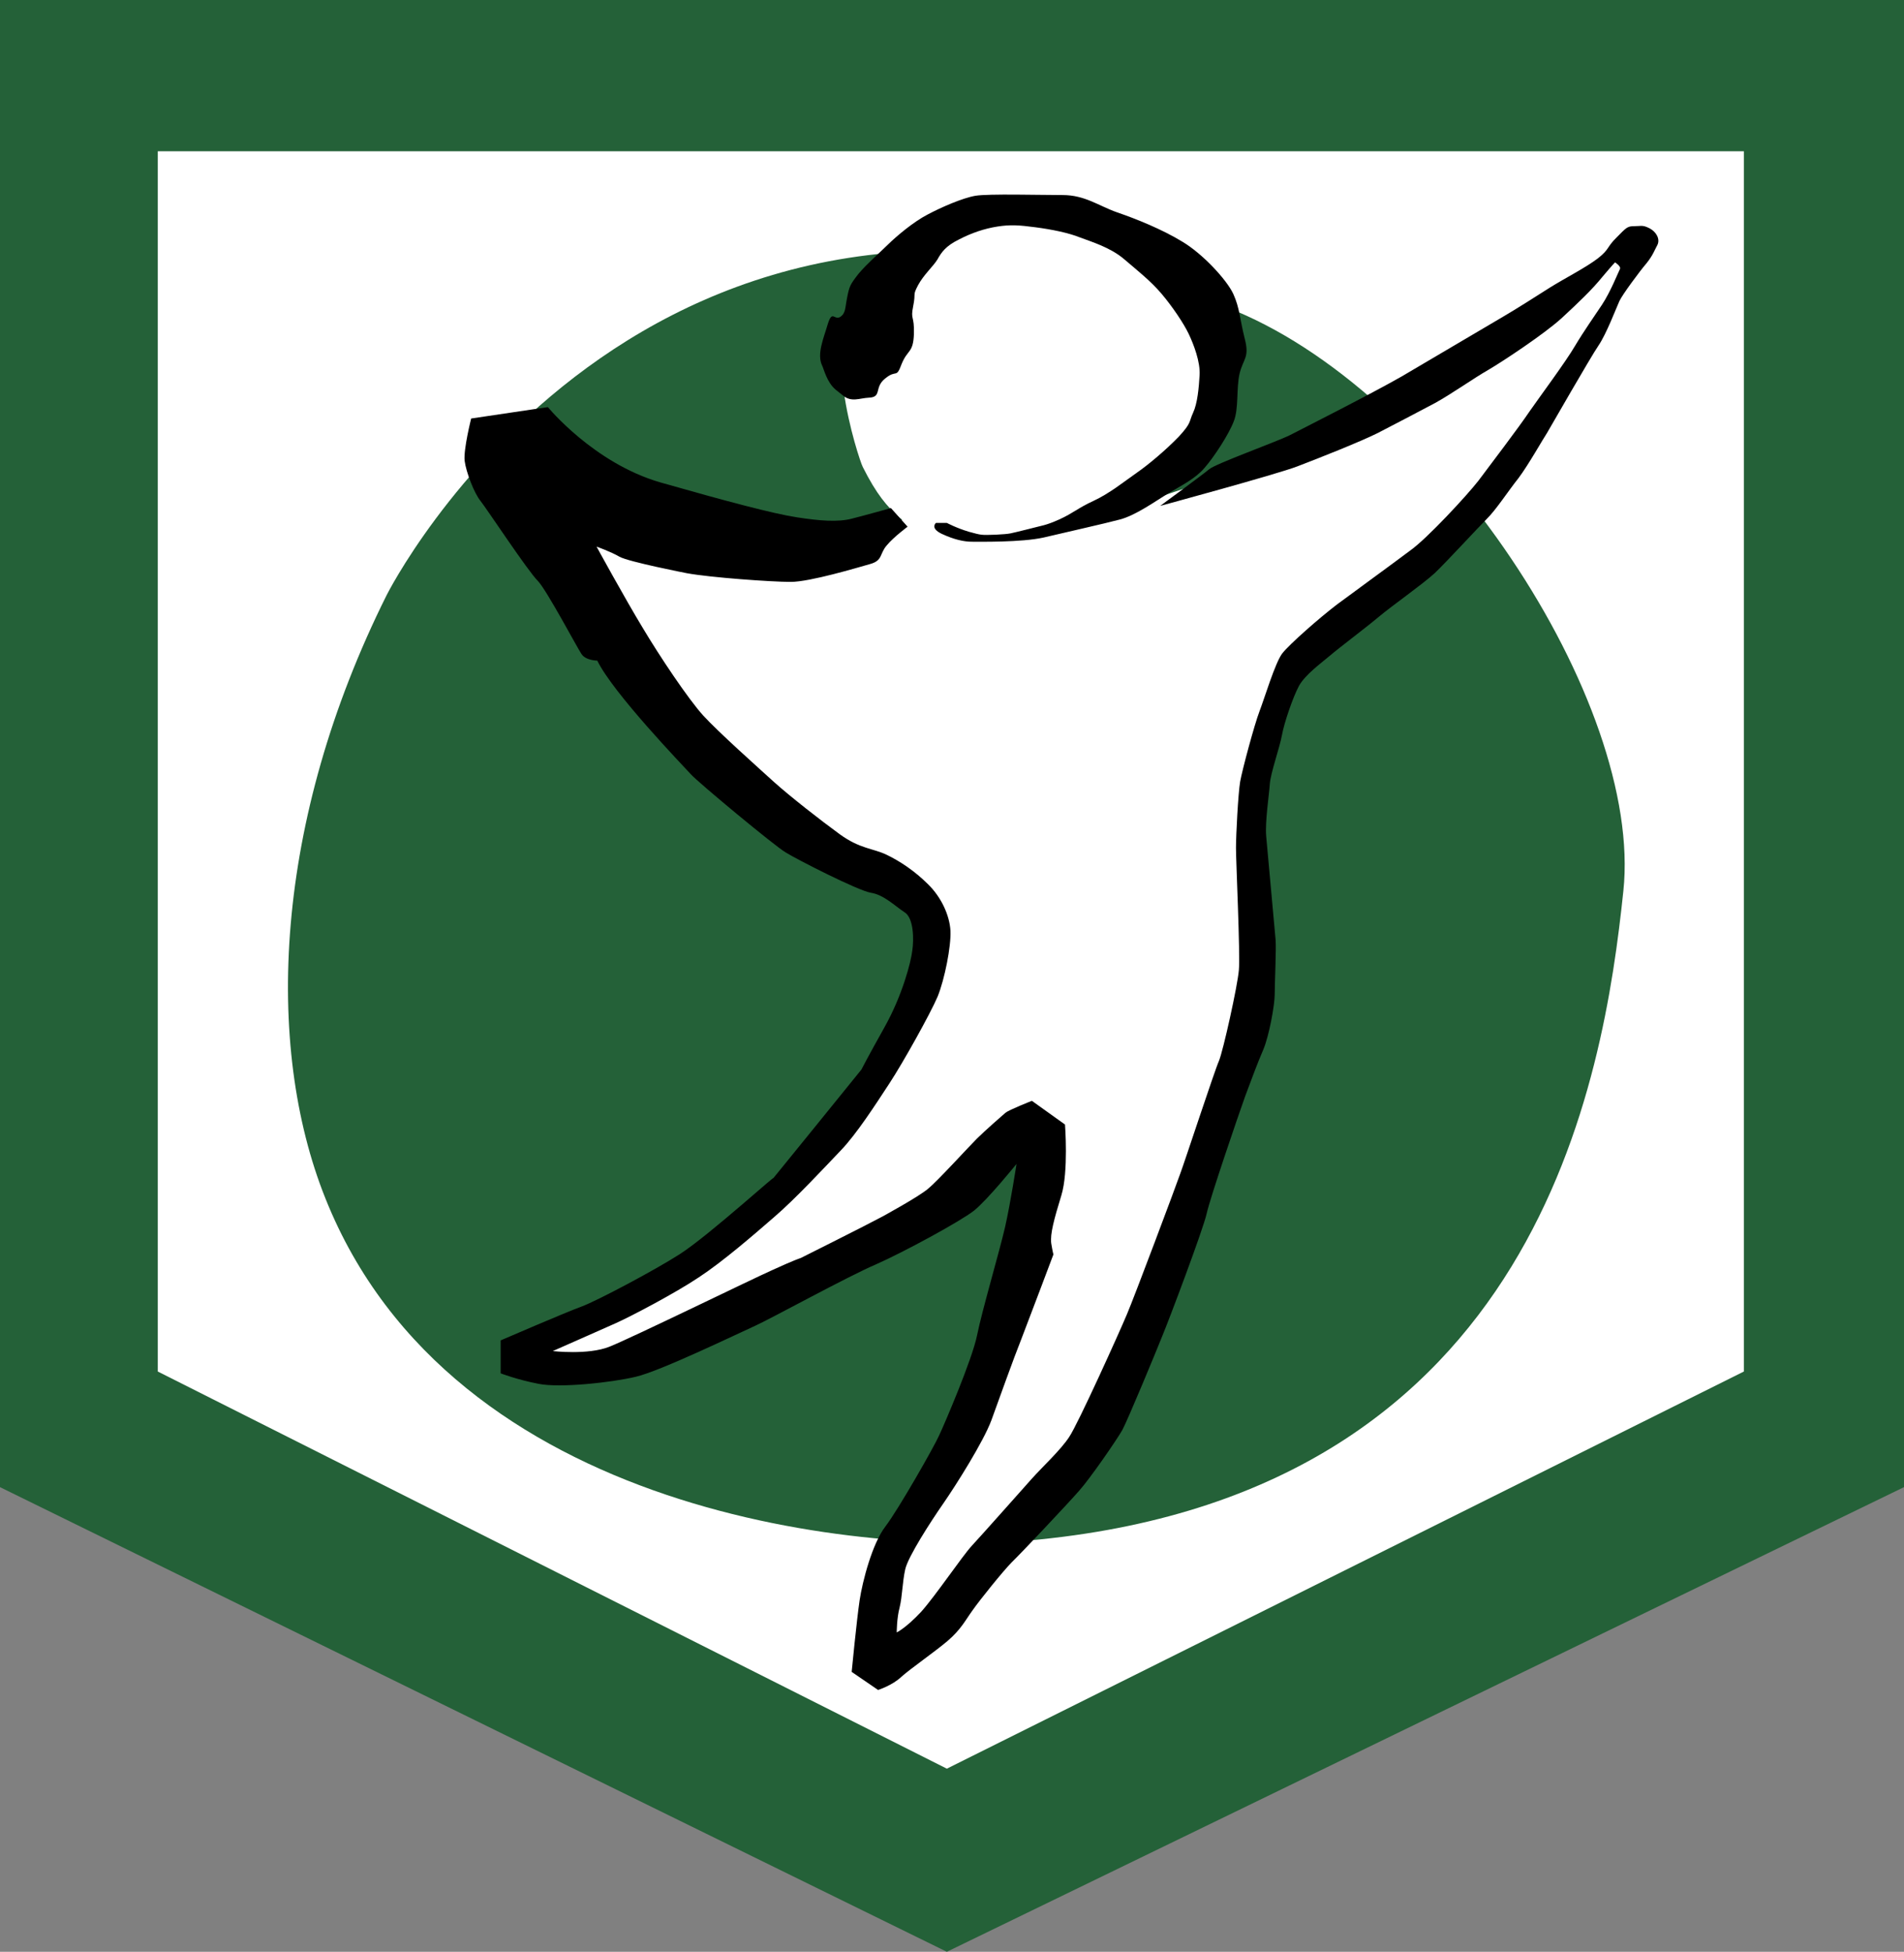 <?xml version="1.0" encoding="UTF-8" standalone="no"?>
<!-- Generator: Adobe Illustrator 13.0.0, SVG Export Plug-In  -->

<svg
   xmlns:dc="http://purl.org/dc/elements/1.1/"
   xmlns:cc="http://creativecommons.org/ns#"
   xmlns:rdf="http://www.w3.org/1999/02/22-rdf-syntax-ns#"
   xmlns:svg="http://www.w3.org/2000/svg"
   xmlns="http://www.w3.org/2000/svg"
   xmlns:sodipodi="http://sodipodi.sourceforge.net/DTD/sodipodi-0.dtd"
   xmlns:inkscape="http://www.inkscape.org/namespaces/inkscape"
   version="1.1"
   x="0px"
   y="0px"
   width="10.523"
   height="10.787"
   viewBox="-0.402 -0.493 10.523 10.787"
   enable-background="new -0.402 -0.493 11 12"
   xml:space="preserve"
   id="svg3598"
   inkscape:version="0.48.1 "
   sodipodi:docname="e100_stationverte2.svg"><rect x="-0.402" y="-0.493" width="10.523" height="10.787" fill="#808080" stroke="none"/><sodipodi:namedview
   pagecolor="#ffffff"
   bordercolor="#666666"
   borderopacity="1"
   objecttolerance="10"
   gridtolerance="10"
   guidetolerance="10"
   inkscape:pageopacity="0"
   inkscape:pageshadow="2"
   inkscape:window-width="640"
   inkscape:window-height="480"
   id="namedview3616"
   showgrid="false"
   fit-margin-top="0"
   fit-margin-left="0"
   fit-margin-right="0"
   fit-margin-bottom="0"
   inkscape:zoom="24.25"
   inkscape:cx="5.098"
   inkscape:cy="5.28"
   inkscape:window-x="0"
   inkscape:window-y="0"
   inkscape:window-maximized="0"
   inkscape:current-layer="svg3598" />
<defs
   id="defs3600">
</defs>
<polygon
   points="5.233,10.787 0,8.219 0,0 10.523,0 10.523,8.219 "
   id="polygon3602"
   style="fill:#246138"
   transform="translate(-0.402,-0.493)" />
<polygon
   points="5.233,9.775 0.872,7.58 0.872,0.836 9.638,0.836 9.638,7.58 "
   id="polygon3604"
   style="fill:#ffffff"
   transform="translate(-0.402,-0.493)" />
<path
   d="m 1.735,2.796 c 0,0 1.414,-2.826 4.638,-1.592 C 7.54,1.651 8.68,3.39 8.57,4.431 8.461,5.47 8.103,7.736 5.345,8.015 4.399,8.111 2.097,7.888 1.396,6.129 1.058,5.284 1.111,4.046 1.735,2.796"
   id="path3606"
   inkscape:connector-curvature="0"
   style="fill:#246138" />
<path
   d="m 4.366,2.087 c 0.077,0.154 0.136,0.22 0.201,0.279 0.066,0.06 0.321,0.101 0.404,0.114 0.083,0.012 0.356,0 0.505,-0.061 C 5.624,2.36 5.814,2.295 5.951,2.183 6.088,2.07 6.207,1.968 6.26,1.873 6.313,1.778 6.33,1.487 6.301,1.404 6.271,1.321 6.241,1.167 6.135,1.095 6.028,1.025 5.843,0.793 5.66,0.745 5.476,0.698 5.185,0.638 5.066,0.681 4.948,0.722 4.734,0.799 4.662,0.894 4.591,0.99 4.481,1.144 4.394,1.179 4.095,1.299 4.347,2.052 4.366,2.087 z"
   id="path3608"
   inkscape:connector-curvature="0"
   style="fill:#ffffff" />
<path
   d="M 3.504,2.556 C 3.801,2.533 3.98,2.628 4.217,2.544 4.454,2.462 4.585,2.378 4.585,2.378 c 0,0 0.273,0.108 0.511,0.096 C 5.333,2.462 5.784,2.331 6.093,2.224 6.402,2.117 6.841,2.035 7.174,1.856 7.506,1.677 7.791,1.487 7.934,1.393 7.934,1.393 8.1,1.262 8.243,1.156 8.386,1.049 8.564,0.8 8.611,0.787 8.659,0.775 8.717,0.811 8.682,0.894 8.646,0.978 8.077,1.95 7.946,2.105 7.815,2.26 7.387,2.698 7.161,2.841 6.935,2.984 6.783,3.079 6.723,3.234 6.663,3.389 6.521,3.755 6.521,3.91 c 0,0.154 0.083,0.878 0.083,0.997 0,0.119 -0.309,0.903 -0.415,1.141 C 6.08,6.285 5.962,7.045 5.773,7.294 5.583,7.544 5.345,7.757 5.168,7.959 4.989,8.161 4.978,8.28 4.812,8.446 4.646,8.612 4.502,8.708 4.502,8.708 c 0,0 -0.084,0.094 -0.06,-0.19 C 4.465,8.233 4.429,8.221 4.56,8.019 4.691,7.818 4.916,7.402 5.036,7.152 5.155,6.903 5.286,6.38 5.333,6.237 5.38,6.094 5.404,5.893 5.368,5.798 5.333,5.702 5.357,5.609 5.155,5.786 4.953,5.963 5.012,6.048 4.74,6.191 4.466,6.333 3.327,6.915 3.255,6.939 3.183,6.963 2.721,7.105 2.614,7.081 2.507,7.057 2.518,6.962 2.518,6.962 c 0,0 0.346,-0.131 0.5,-0.202 C 3.171,6.689 3.789,6.226 3.98,6.036 4.169,5.846 4.395,5.501 4.538,5.287 4.681,5.073 4.764,4.872 4.787,4.741 4.811,4.61 4.823,4.575 4.716,4.479 4.609,4.385 4.383,4.337 4.205,4.207 4.027,4.076 3.338,3.577 3.184,3.327 3.03,3.079 2.839,2.698 2.792,2.604 2.744,2.509 2.661,2.295 2.661,2.295 l 0.213,0.071 c 0,0 0.333,0.214 0.63,0.19 z"
   id="path3610"
   inkscape:connector-curvature="0"
   style="fill:#ffffff" />
<path
   d="M 4.217,1.661 C 4.219,1.663 4.254,1.691 4.257,1.693 4.304,1.732 4.35,1.707 4.399,1.705 4.475,1.702 4.427,1.649 4.49,1.599 4.554,1.546 4.55,1.603 4.581,1.519 4.614,1.437 4.645,1.46 4.649,1.353 4.652,1.247 4.629,1.278 4.645,1.199 4.661,1.12 4.64,1.144 4.672,1.083 4.704,1.024 4.755,0.98 4.779,0.941 4.801,0.901 4.826,0.866 4.897,0.831 4.968,0.794 5.04,0.77 5.111,0.759 5.182,0.748 5.229,0.751 5.32,0.763 5.412,0.775 5.504,0.794 5.566,0.819 5.63,0.843 5.733,0.874 5.808,0.937 5.883,1.001 5.958,1.06 6.018,1.131 6.078,1.202 6.14,1.294 6.168,1.353 6.196,1.412 6.232,1.507 6.228,1.579 6.224,1.65 6.216,1.737 6.192,1.788 6.168,1.84 6.184,1.843 6.114,1.919 6.042,1.994 5.943,2.077 5.879,2.121 5.816,2.165 5.729,2.235 5.642,2.275 5.555,2.315 5.531,2.342 5.452,2.378 5.373,2.413 5.365,2.409 5.27,2.434 5.174,2.457 5.19,2.457 5.104,2.462 5.017,2.465 5.024,2.465 4.953,2.446 4.883,2.425 4.831,2.397 4.831,2.397 h -0.06 c 0,0 -0.035,0.028 0.031,0.06 0.068,0.032 0.124,0.044 0.167,0.044 0.043,0 0.273,0.004 0.396,-0.023 C 5.487,2.449 5.698,2.402 5.788,2.378 5.878,2.354 5.986,2.275 6.058,2.232 6.129,2.189 6.204,2.153 6.255,2.093 6.307,2.034 6.39,1.907 6.417,1.835 6.445,1.765 6.43,1.653 6.449,1.571 6.47,1.487 6.505,1.484 6.477,1.377 6.45,1.27 6.45,1.21 6.414,1.131 6.377,1.052 6.244,0.909 6.133,0.843 6.022,0.775 5.876,0.716 5.773,0.681 5.67,0.645 5.595,0.585 5.471,0.585 5.349,0.585 5.06,0.577 4.989,0.589 4.918,0.601 4.799,0.653 4.724,0.693 4.649,0.732 4.558,0.807 4.502,0.862 4.446,0.917 4.392,0.962 4.343,1.02 4.296,1.08 4.292,1.09 4.28,1.151 4.268,1.21 4.273,1.238 4.241,1.259 4.208,1.278 4.198,1.218 4.173,1.298 4.15,1.377 4.111,1.464 4.142,1.528 4.15,1.542 4.167,1.62 4.217,1.661 z"
   id="path3612"
   inkscape:connector-curvature="0" />
<path
   d="m 6.01,2.303 c 0,0 0.233,-0.171 0.27,-0.202 C 6.315,2.07 6.648,1.951 6.727,1.912 6.805,1.872 7.174,1.685 7.344,1.588 7.514,1.488 7.768,1.338 7.882,1.271 7.997,1.204 8.08,1.149 8.163,1.097 8.246,1.045 8.361,0.987 8.429,0.935 8.495,0.883 8.476,0.875 8.532,0.82 8.587,0.764 8.592,0.757 8.631,0.757 c 0.04,0 0.044,-0.008 0.084,0.012 0.038,0.02 0.059,0.06 0.043,0.092 C 8.742,0.89 8.734,0.917 8.698,0.962 8.661,1.005 8.564,1.136 8.548,1.171 8.532,1.206 8.476,1.353 8.433,1.416 8.389,1.48 8.167,1.868 8.148,1.9 8.127,1.931 8.045,2.077 7.99,2.15 7.934,2.22 7.867,2.324 7.815,2.375 7.764,2.426 7.593,2.612 7.527,2.675 7.458,2.738 7.292,2.854 7.217,2.917 7.142,2.98 6.999,3.087 6.949,3.13 6.897,3.174 6.814,3.234 6.778,3.296 6.743,3.361 6.695,3.503 6.683,3.57 6.671,3.637 6.62,3.78 6.616,3.84 6.612,3.899 6.589,4.05 6.596,4.129 6.603,4.208 6.643,4.651 6.648,4.702 6.652,4.753 6.643,4.942 6.643,5.003 6.643,5.062 6.612,5.232 6.58,5.308 6.548,5.382 6.52,5.458 6.48,5.565 6.442,5.671 6.286,6.127 6.267,6.214 6.248,6.301 6.058,6.804 6.022,6.89 5.987,6.978 5.833,7.35 5.801,7.41 5.768,7.468 5.622,7.679 5.563,7.745 5.504,7.813 5.243,8.09 5.19,8.141 5.139,8.193 5.012,8.351 4.973,8.407 4.933,8.462 4.91,8.512 4.834,8.577 4.759,8.64 4.633,8.727 4.58,8.774 4.53,8.822 4.451,8.847 4.451,8.847 l -0.146,-0.1 c 0,0 0.028,-0.289 0.044,-0.396 C 4.365,8.245 4.419,8.038 4.491,7.944 4.563,7.85 4.761,7.502 4.788,7.441 4.816,7.382 4.971,7.021 4.998,6.887 5.025,6.752 5.121,6.427 5.153,6.288 5.184,6.15 5.216,5.94 5.216,5.94 c 0,0 -0.16,0.198 -0.235,0.258 C 4.906,6.257 4.593,6.427 4.439,6.495 4.284,6.561 3.857,6.796 3.77,6.835 3.683,6.874 3.247,7.085 3.112,7.116 2.978,7.148 2.693,7.179 2.574,7.155 2.455,7.132 2.365,7.097 2.365,7.097 V 6.915 c 0,0 0.359,-0.155 0.447,-0.187 C 2.899,6.696 3.222,6.524 3.354,6.439 3.52,6.333 3.936,5.952 3.865,6.027 3.862,6.031 4.359,5.419 4.359,5.418 c 0,0 0.028,-0.056 0.127,-0.233 C 4.586,5.007 4.633,4.822 4.64,4.761 4.649,4.702 4.649,4.579 4.596,4.548 4.545,4.515 4.483,4.452 4.411,4.441 4.339,4.429 3.999,4.255 3.94,4.218 3.88,4.183 3.461,3.835 3.417,3.787 3.373,3.739 2.986,3.337 2.899,3.158 c 0,0 -0.063,0 -0.087,-0.036 C 2.788,3.087 2.621,2.771 2.571,2.718 2.518,2.667 2.289,2.32 2.254,2.276 2.218,2.232 2.174,2.116 2.166,2.054 2.159,1.99 2.202,1.82 2.202,1.82 L 2.626,1.757 c 0,0 0.253,0.309 0.621,0.416 C 3.615,2.278 3.876,2.347 4.002,2.366 4.13,2.386 4.229,2.393 4.304,2.374 4.379,2.355 4.522,2.315 4.522,2.315 l 0.092,0.103 c 0,0 -0.076,0.056 -0.115,0.103 C 4.458,2.568 4.478,2.604 4.408,2.624 4.337,2.644 4.075,2.723 3.968,2.723 3.862,2.723 3.525,2.699 3.394,2.675 3.394,2.675 3.071,2.612 3.022,2.584 2.974,2.556 2.895,2.528 2.895,2.528 c 0,0 0.158,0.289 0.254,0.447 0.094,0.158 0.253,0.396 0.336,0.487 0.083,0.091 0.305,0.289 0.392,0.368 0.088,0.079 0.254,0.209 0.364,0.289 0.111,0.08 0.182,0.076 0.257,0.112 0.075,0.036 0.157,0.091 0.229,0.163 0.072,0.07 0.119,0.17 0.124,0.257 C 4.855,4.737 4.819,4.919 4.78,5.015 4.74,5.109 4.59,5.378 4.514,5.494 4.438,5.61 4.332,5.775 4.244,5.866 4.158,5.956 3.992,6.135 3.876,6.234 3.761,6.334 3.592,6.48 3.461,6.566 3.33,6.654 3.08,6.785 3.001,6.82 2.923,6.855 2.653,6.974 2.653,6.974 c 0,0 0.195,0.023 0.313,-0.024 C 3.085,6.903 3.759,6.574 3.865,6.527 3.996,6.467 4.023,6.46 4.023,6.46 c 0,0 0.364,-0.182 0.451,-0.229 0,0 0.202,-0.11 0.253,-0.154 C 4.78,6.034 4.949,5.848 4.997,5.8 5.045,5.753 5.136,5.673 5.155,5.657 5.174,5.641 5.301,5.591 5.301,5.591 l 0.183,0.131 c 0,0 0.02,0.261 -0.02,0.391 C 5.424,6.244 5.401,6.327 5.408,6.379 5.416,6.427 5.42,6.44 5.42,6.44 5.42,6.44 5.286,6.796 5.243,6.907 5.199,7.017 5.12,7.239 5.077,7.357 5.033,7.475 4.883,7.713 4.811,7.817 4.74,7.919 4.617,8.11 4.601,8.18 4.585,8.252 4.585,8.33 4.57,8.391 4.554,8.45 4.554,8.529 4.554,8.529 c 0,0 0.051,-0.024 0.135,-0.114 C 4.771,8.323 4.914,8.11 4.969,8.05 5.024,7.991 5.242,7.745 5.301,7.679 5.361,7.612 5.46,7.521 5.507,7.449 5.555,7.379 5.788,6.863 5.827,6.769 5.868,6.673 6.098,6.06 6.12,5.996 6.144,5.933 6.31,5.426 6.335,5.37 6.358,5.315 6.438,4.955 6.445,4.868 6.453,4.78 6.429,4.27 6.429,4.194 6.429,4.12 6.441,3.893 6.452,3.827 6.464,3.76 6.531,3.511 6.559,3.438 6.586,3.368 6.646,3.168 6.685,3.118 6.725,3.067 6.891,2.921 6.987,2.848 7.081,2.778 7.3,2.619 7.39,2.551 7.483,2.486 7.704,2.247 7.768,2.165 7.831,2.081 7.993,1.868 8.052,1.78 8.112,1.694 8.251,1.507 8.302,1.42 8.354,1.333 8.405,1.262 8.452,1.191 8.499,1.12 8.543,1.009 8.551,0.994 8.559,0.979 8.524,0.957 8.524,0.957 c 0,0 -0.009,0.008 -0.069,0.079 C 8.397,1.108 8.322,1.179 8.227,1.267 8.132,1.353 7.906,1.503 7.824,1.551 7.74,1.599 7.624,1.682 7.53,1.734 7.435,1.784 7.305,1.853 7.213,1.9 7.122,1.946 6.88,2.042 6.767,2.085 6.652,2.129 6.01,2.303 6.01,2.303 z"
   id="path3614"
   inkscape:connector-curvature="0" />
</svg>